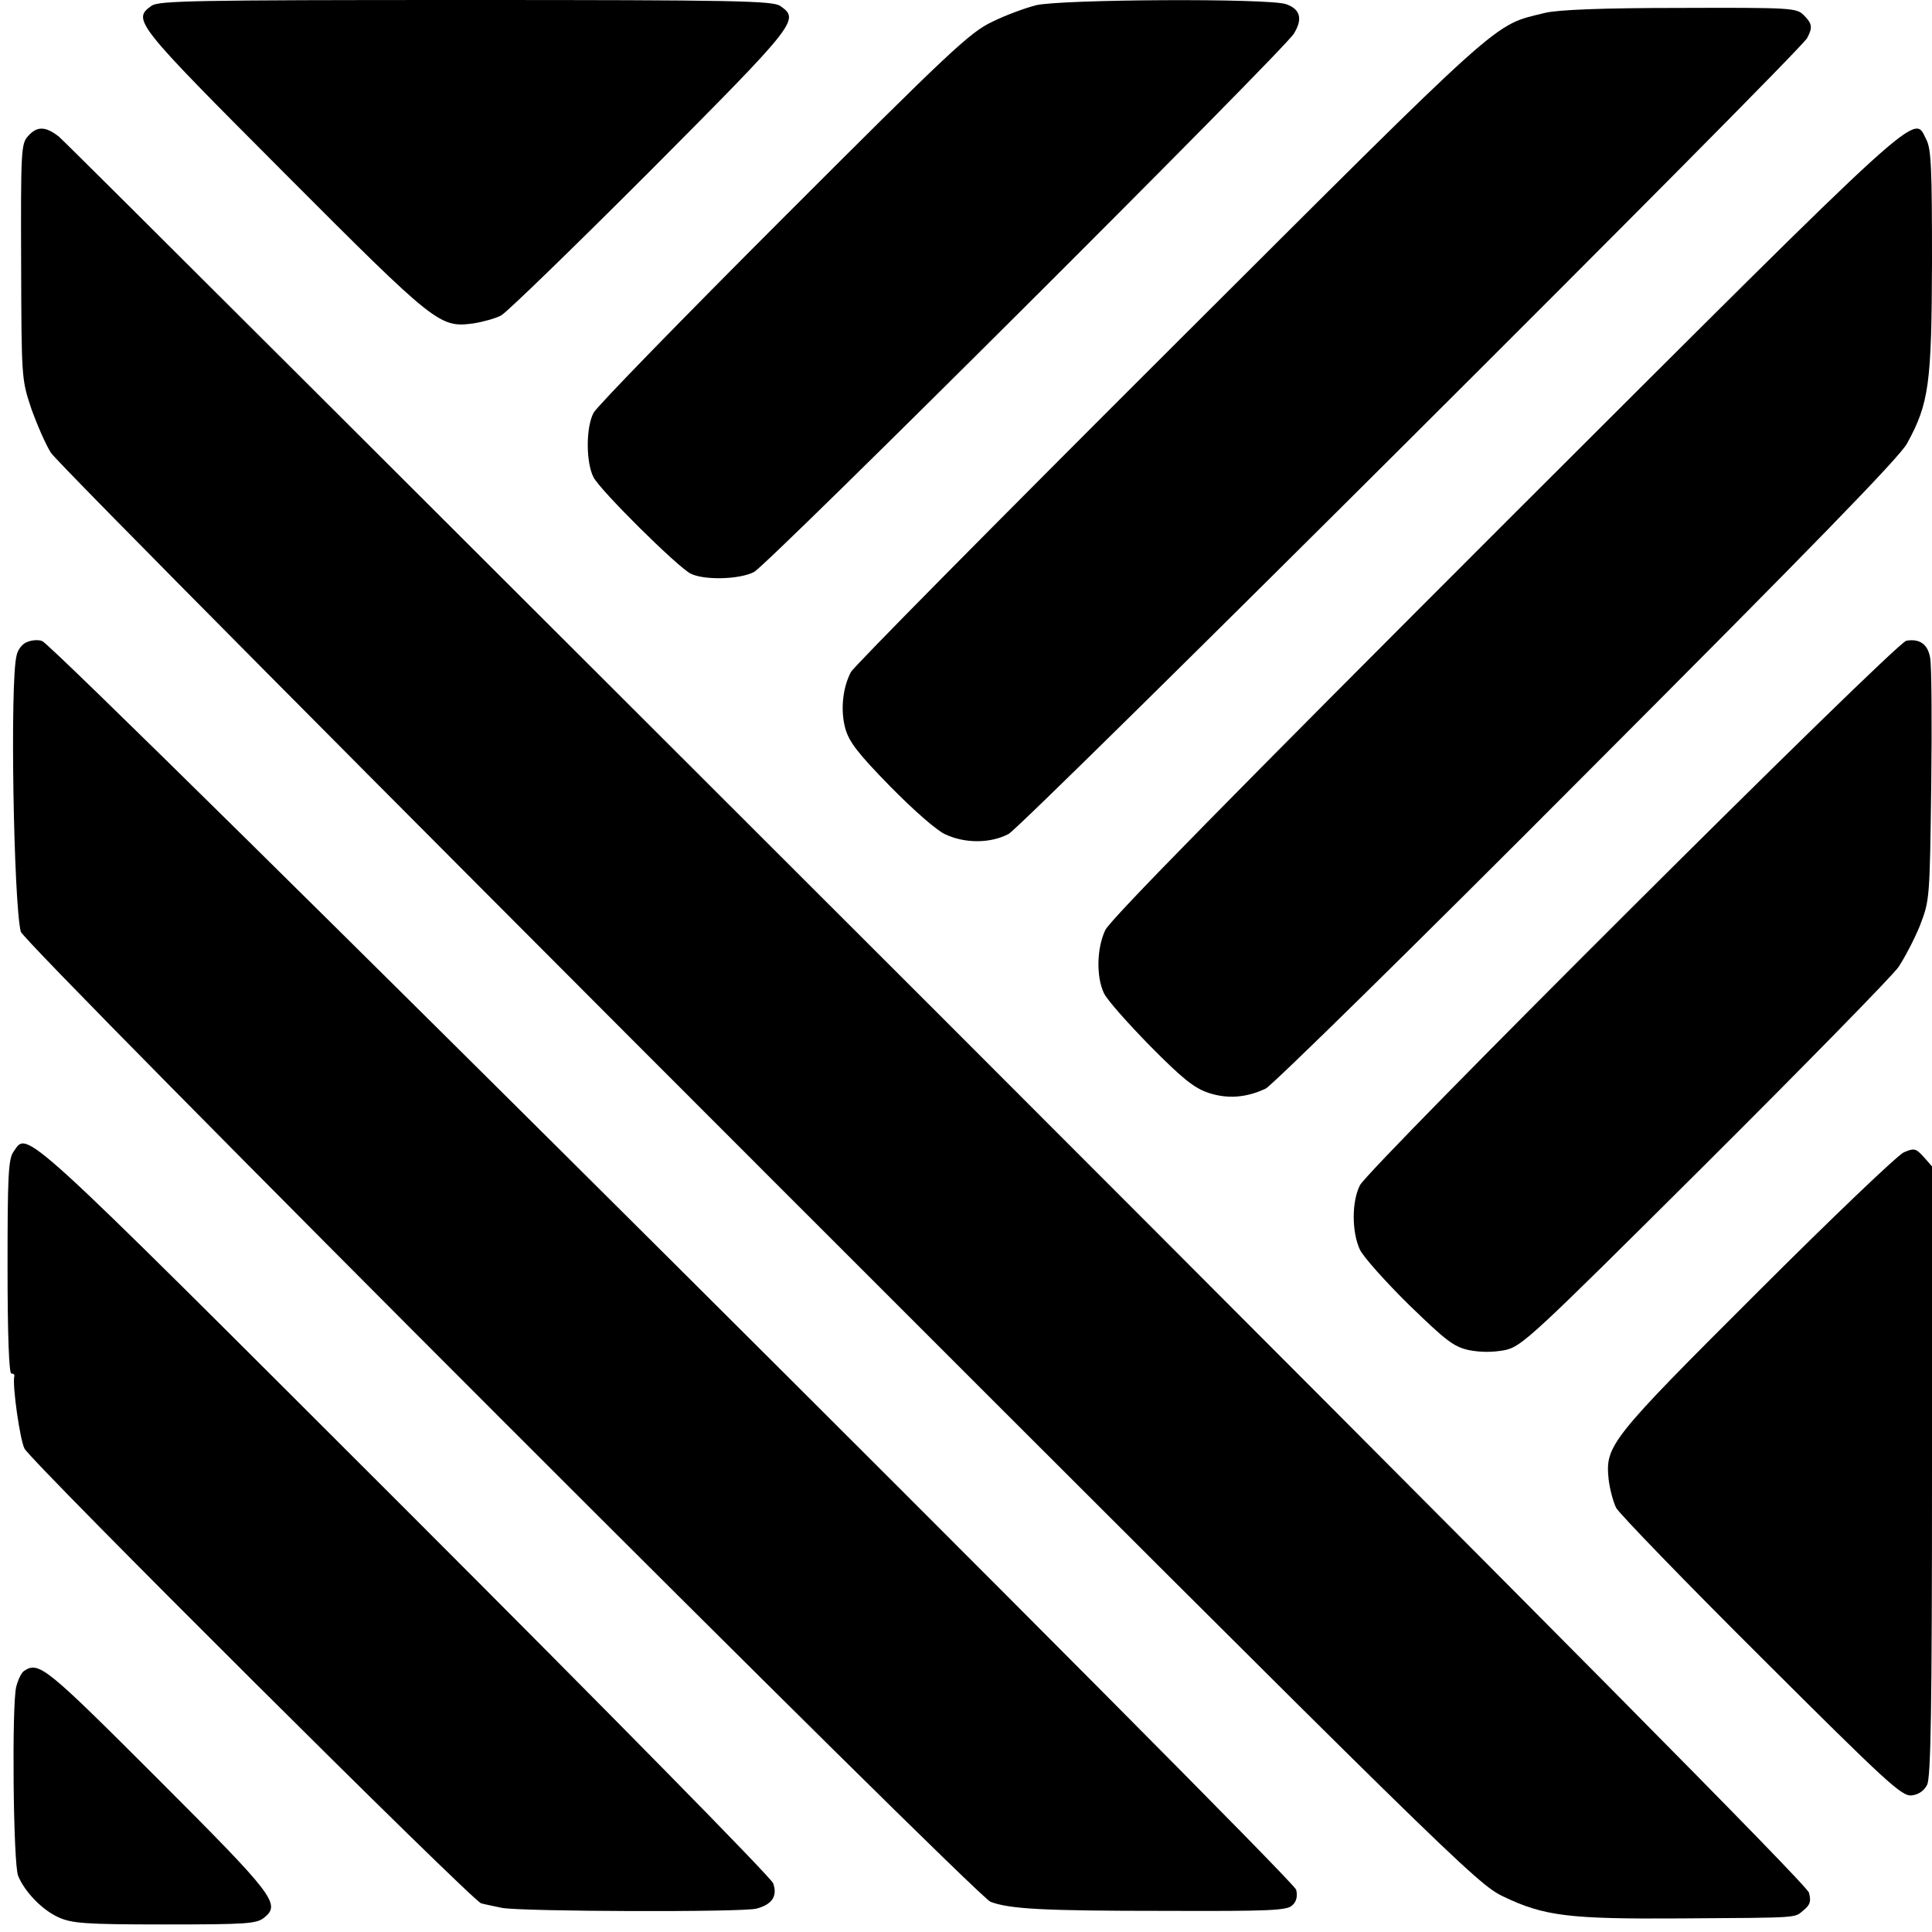<?xml version="1.0" standalone="no"?>
<!DOCTYPE svg PUBLIC "-//W3C//DTD SVG 20010904//EN"
 "http://www.w3.org/TR/2001/REC-SVG-20010904/DTD/svg10.dtd">
<svg version="1.0" xmlns="http://www.w3.org/2000/svg"
 width="512pt" height="512pt" viewBox="0 0 512 512"
 preserveAspectRatio="xMidYMid meet">
<g transform="translate(0,512) scale(0.1,-0.1)"
fill="#000000" stroke="none">
<path d="M402 5105 c-52 -37 -46 -45 350 -442 404 -405 413 -412 503 -400 25
4 58 13 73 21 15 8 192 180 395 383 390 392 397 401 345 437 -19 14 -120 16
-833 16 -720 0 -813 -2 -833 -15z"/>
<path d="M2745 5106 c-27 -7 -80 -26 -116 -44 -59 -28 -112 -78 -553 -519
-268 -268 -495 -501 -503 -517 -21 -40 -20 -133 0 -171 19 -36 222 -237 257
-255 35 -18 129 -16 168 4 37 19 1403 1381 1431 1427 24 39 17 65 -21 78 -45
16 -598 13 -663 -3z"/>
<path d="M4095 5086 c-141 -35 -94 7 -993 -890 -458 -457 -840 -843 -847 -857
-22 -42 -28 -101 -15 -149 10 -36 33 -66 119 -154 60 -61 123 -117 146 -127
53 -25 121 -24 168 1 38 20 2096 2071 2116 2109 15 28 14 38 -9 61 -19 19 -33
20 -327 19 -210 0 -324 -5 -358 -13z"/>
<path d="M74 4759 c-18 -20 -19 -40 -18 -333 1 -310 1 -311 27 -389 15 -42 38
-95 52 -117 14 -23 870 -885 1901 -1916 1819 -1819 1878 -1877 1948 -1910 108
-52 175 -60 471 -58 324 2 299 1 325 22 17 14 20 23 14 46 -5 20 -681 702
-2308 2330 -1266 1265 -2314 2311 -2330 2324 -36 28 -58 28 -82 1z"/>
<path d="M3992 3738 c-720 -720 -1050 -1055 -1063 -1083 -23 -49 -24 -125 -3
-168 9 -18 64 -80 122 -139 85 -86 116 -111 154 -124 51 -17 101 -13 152 11
17 8 401 385 852 838 590 591 829 836 848 872 58 106 65 157 66 480 0 248 -2
300 -15 325 -35 68 13 112 -1113 -1012z"/>
<path d="M73 3419 c-13 -4 -26 -20 -29 -36 -18 -68 -8 -654 11 -732 8 -32
2531 -2556 2570 -2571 51 -19 136 -24 462 -24 282 -1 324 1 338 15 11 10 14
24 10 41 -8 32 -3284 3295 -3323 3309 -9 4 -27 3 -39 -2z"/>
<path d="M5052 3422 c-28 -4 -1423 -1395 -1448 -1443 -22 -43 -22 -124 0 -171
10 -20 68 -85 130 -146 98 -95 118 -111 159 -120 31 -6 63 -6 95 0 45 10 67
30 530 491 266 265 497 501 513 524 16 24 42 73 57 110 26 68 26 70 30 372 2
168 1 319 -3 338 -6 36 -28 51 -63 45z"/>
<path d="M36 2068 c-14 -19 -16 -65 -16 -305 0 -182 4 -283 10 -283 6 0 9 -3
8 -7 -6 -22 15 -170 27 -192 20 -37 1186 -1198 1210 -1205 11 -3 36 -8 55 -12
51 -10 640 -12 675 -2 41 11 56 33 44 67 -5 15 -433 450 -977 994 -1031 1030
-998 1000 -1036 945z"/>
<path d="M5045 2066 c-16 -7 -192 -175 -389 -372 -390 -389 -402 -405 -393
-494 3 -26 12 -60 20 -76 9 -16 182 -195 385 -397 333 -332 372 -368 398 -365
18 2 33 12 41 28 10 19 13 204 13 832 l0 807 -22 25 c-21 23 -25 24 -53 12z"/>
<path d="M64 692 c-7 -4 -16 -23 -21 -42 -12 -48 -8 -469 5 -501 17 -42 64
-91 107 -110 35 -16 69 -19 281 -19 220 0 244 2 264 18 45 36 27 59 -284 370
-294 294 -313 310 -352 284z"/>
</g>
</svg>
